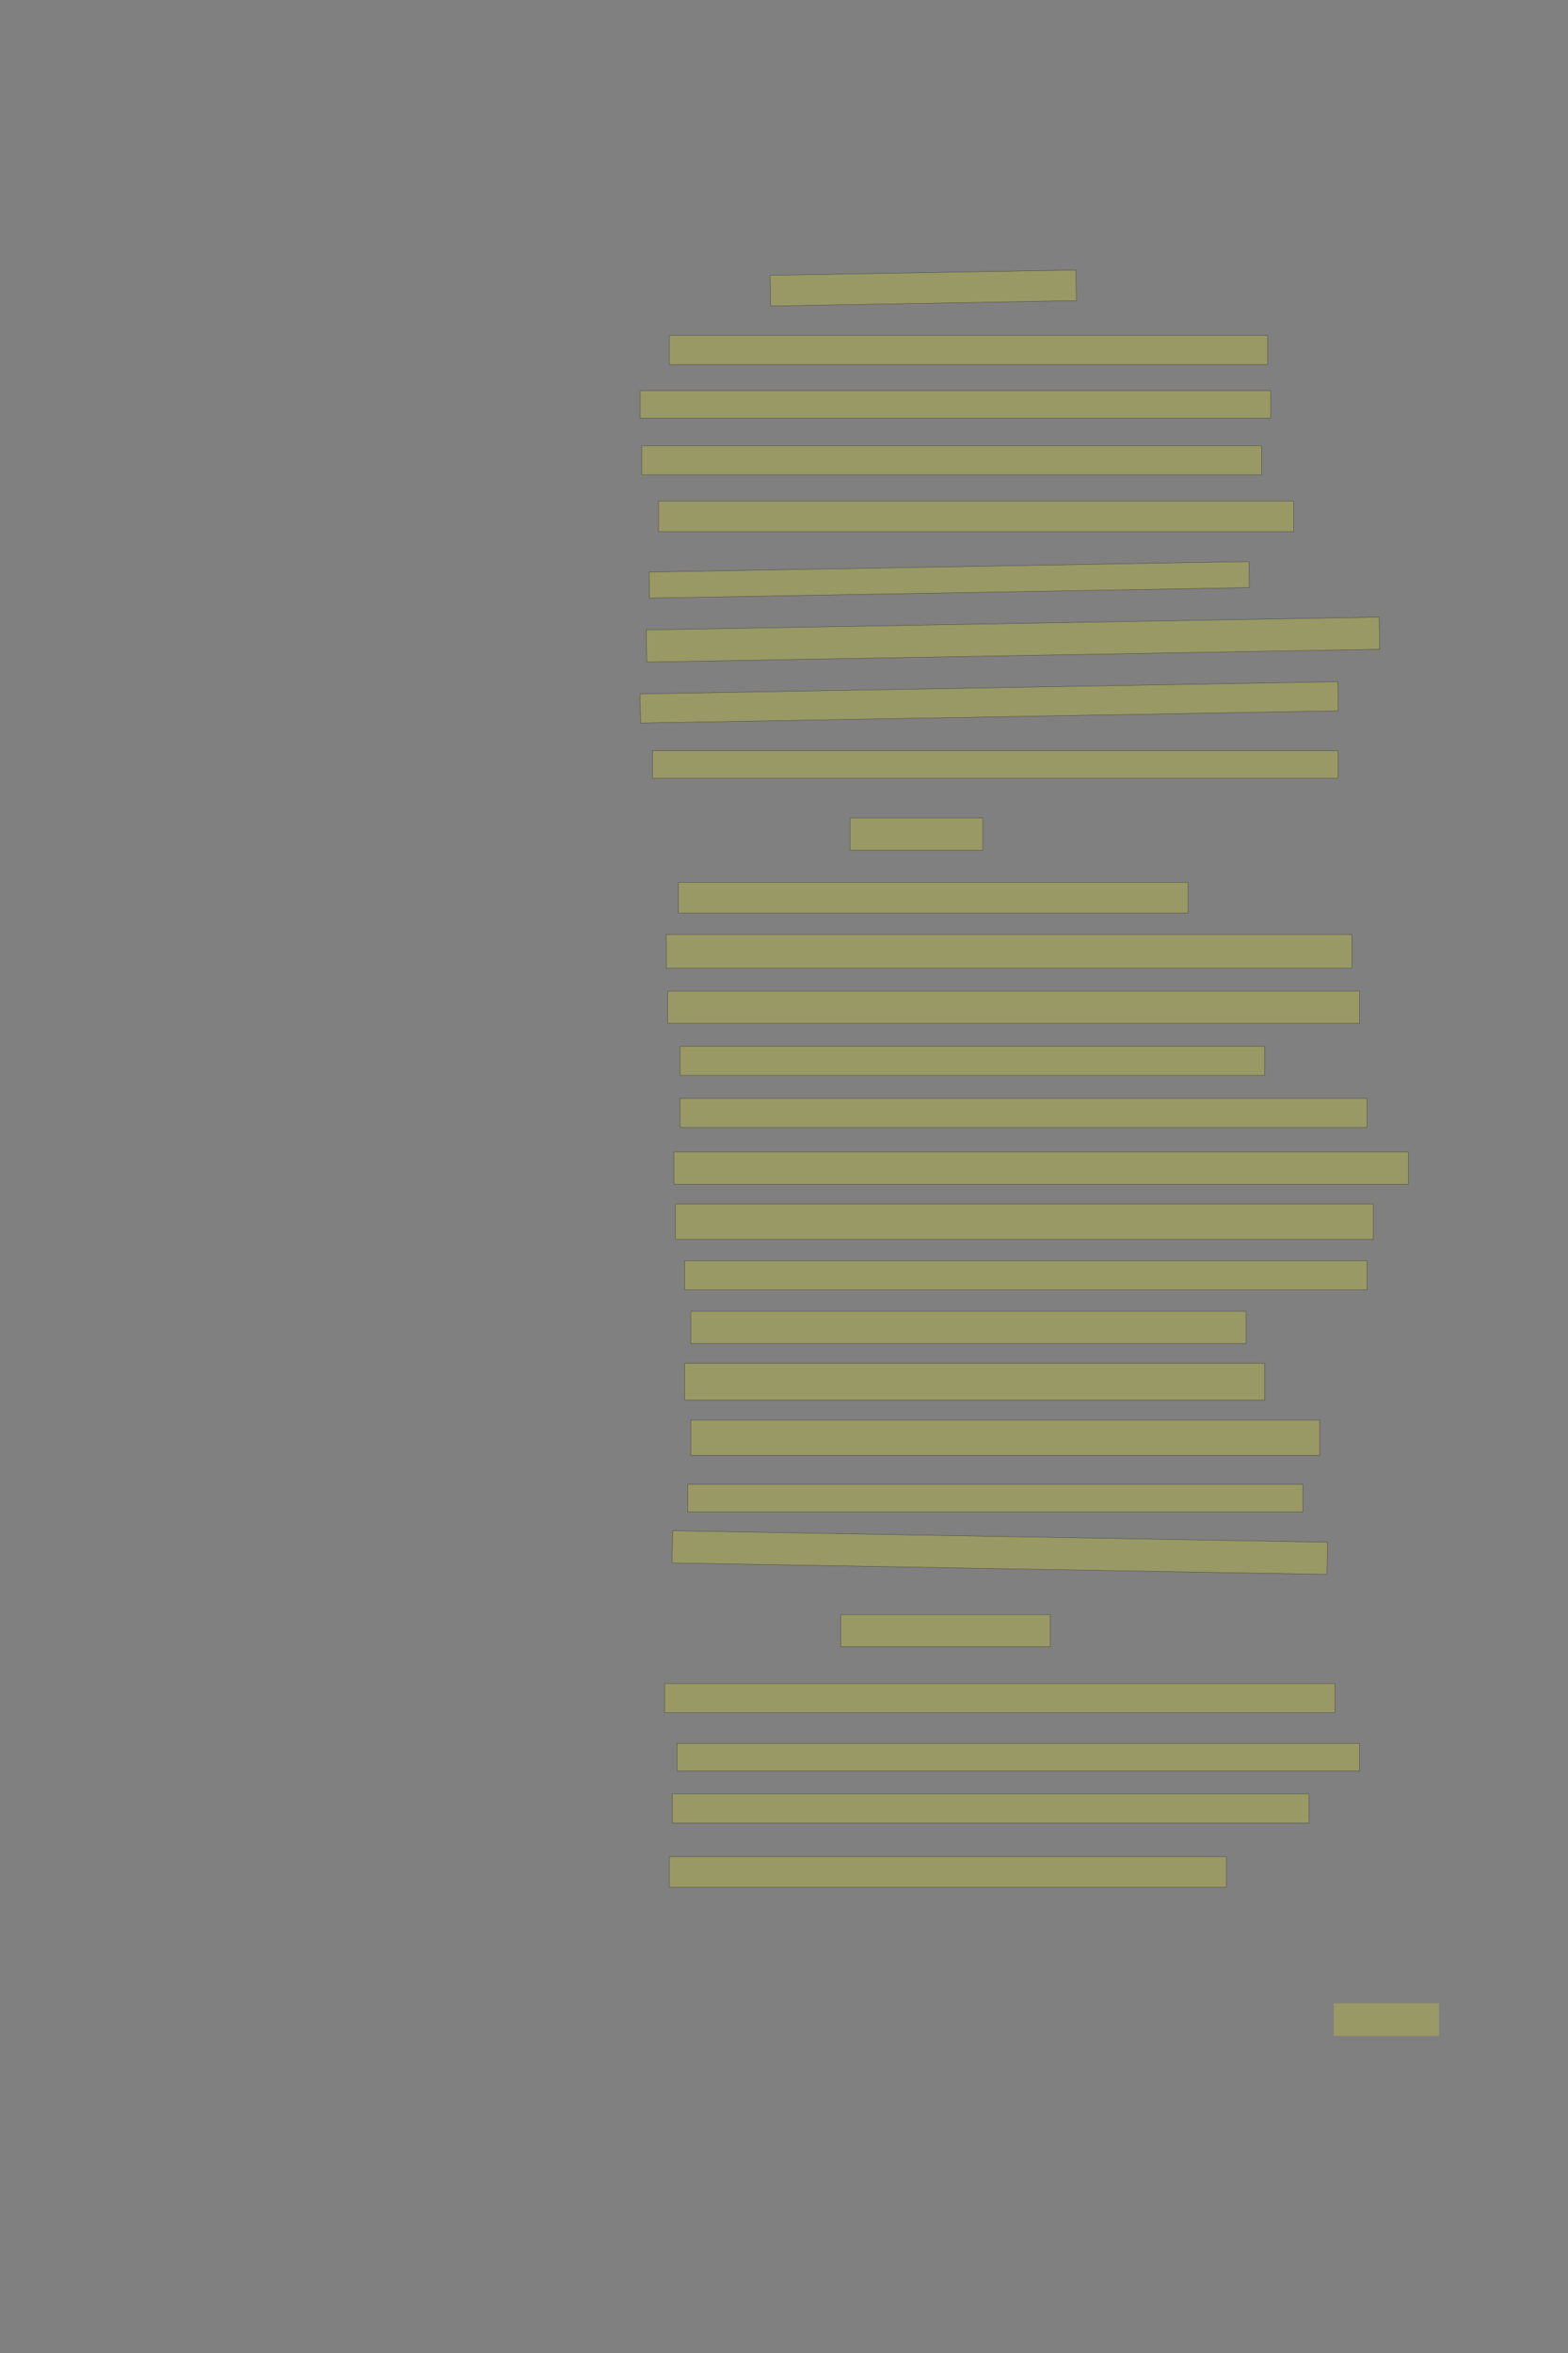<?xml version="1.0" encoding="UTF-8" standalone="no"?><svg xmlns="http://www.w3.org/2000/svg" xmlns:xlink="http://www.w3.org/1999/xlink" height="6144" width="4096">
 <rect width="100%" height="100%" fill="#808080" stroke="none"/>
 <g>
  <title>Layer 1</title>
  <rect class=" imageannotationLine imageannotationLinked" fill="#FFFF00" fill-opacity="0.2" height="80" id="svg_4" stroke="#000000" stroke-opacity="0.5" transform="rotate(-1 2411.82,752) " width="798.91" x="2012.366" xlink:href="#la" y="712"/>
  <rect class=" imageannotationLine imageannotationLinked" fill="#FFFF00" fill-opacity="0.2" height="76" id="svg_6" stroke="#000000" stroke-opacity="0.5" width="1562.909" x="1748.366" xlink:href="#lb" y="876"/>
  <rect class=" imageannotationLine imageannotationLinked" fill="#FFFF00" fill-opacity="0.2" height="72" id="svg_8" stroke="#000000" stroke-opacity="0.5" width="1646.909" x="1672.366" xlink:href="#lc" y="1020"/>
  <rect class=" imageannotationLine imageannotationLinked" fill="#FFFF00" fill-opacity="0.2" height="76" id="svg_10" stroke="#000000" stroke-opacity="0.5" width="1618.909" x="1676.366" xlink:href="#ld" y="1164"/>
  <rect class=" imageannotationLine imageannotationLinked" fill="#FFFF00" fill-opacity="0.2" height="80" id="svg_12" stroke="#000000" stroke-opacity="0.5" width="1658.909" x="1720.366" xlink:href="#le" y="1308"/>
  <rect class=" imageannotationLine imageannotationLinked" fill="#FFFF00" fill-opacity="0.2" height="68.001" id="svg_14" stroke="#000000" stroke-opacity="0.5" transform="rotate(-1 2479.75,1514) " width="1566.909" x="1696.296" xlink:href="#lf" y="1480.001"/>
  <rect class=" imageannotationLine imageannotationLinked" fill="#FFFF00" fill-opacity="0.2" height="83.868" id="svg_16" stroke="#000000" stroke-opacity="0.5" transform="rotate(-1 2646.07,1670.03) " width="1914.842" x="1688.645" xlink:href="#lg" y="1628.093"/>
  <rect class=" imageannotationLine imageannotationLinked" fill="#FFFF00" fill-opacity="0.2" height="76.003" id="svg_18" stroke="#000000" stroke-opacity="0.5" transform="rotate(-1 2584,1834) " width="1822.909" x="1672.54" xlink:href="#lh" y="1795.995"/>
  <rect class=" imageannotationLine imageannotationLinked" fill="#FFFF00" fill-opacity="0.2" height="72" id="svg_20" stroke="#000000" stroke-opacity="0.5" width="1790.909" x="1704.365" xlink:href="#li" y="1960"/>
  <rect class=" imageannotationLine imageannotationLinked" fill="#FFFF00" fill-opacity="0.2" height="84" id="svg_22" stroke="#000000" stroke-opacity="0.5" width="346.91" x="2220.367" xlink:href="#lj" y="2136"/>
  <rect class=" imageannotationLine imageannotationLinked" fill="#FFFF00" fill-opacity="0.2" height="80" id="svg_24" stroke="#000000" stroke-opacity="0.5" width="1330.909" x="1772.366" xlink:href="#lk" y="2304"/>
  <rect class=" imageannotationLine imageannotationLinked" fill="#FFFF00" fill-opacity="0.2" height="88" id="svg_26" stroke="#000000" stroke-opacity="0.5" width="1790.909" x="1740.365" xlink:href="#ll" y="2440"/>
  <rect class=" imageannotationLine imageannotationLinked" fill="#FFFF00" fill-opacity="0.2" height="84" id="svg_28" stroke="#000000" stroke-opacity="0.5" width="1806.909" x="1744.365" xlink:href="#lm" y="2588"/>
  <rect class=" imageannotationLine imageannotationLinked" fill="#FFFF00" fill-opacity="0.2" height="76" id="svg_30" stroke="#000000" stroke-opacity="0.5" width="1526.909" x="1776.366" xlink:href="#ln" y="2732"/>
  <rect class=" imageannotationLine imageannotationLinked" fill="#FFFF00" fill-opacity="0.2" height="76" id="svg_32" stroke="#000000" stroke-opacity="0.5" width="1794.909" x="1776.365" xlink:href="#lo" y="2868"/>
  <rect class=" imageannotationLine imageannotationLinked" fill="#FFFF00" fill-opacity="0.2" height="84" id="svg_34" stroke="#000000" stroke-opacity="0.5" width="1918.909" x="1760.365" xlink:href="#lp" y="3008"/>
  <rect class=" imageannotationLine imageannotationLinked" fill="#FFFF00" fill-opacity="0.2" height="92" id="svg_36" stroke="#000000" stroke-opacity="0.5" width="1822.909" x="1764.365" xlink:href="#lq" y="3144"/>
  <rect class=" imageannotationLine imageannotationLinked" fill="#FFFF00" fill-opacity="0.2" height="76" id="svg_38" stroke="#000000" stroke-opacity="0.5" width="1782.909" x="1788.365" xlink:href="#lr" y="3292"/>
  <rect class=" imageannotationLine imageannotationLinked" fill="#FFFF00" fill-opacity="0.2" height="84" id="svg_40" stroke="#000000" stroke-opacity="0.5" width="1450.909" x="1804.366" xlink:href="#ls" y="3424"/>
  <rect class=" imageannotationLine imageannotationLinked" fill="#FFFF00" fill-opacity="0.2" height="96" id="svg_42" stroke="#000000" stroke-opacity="0.5" width="1514.909" x="1788.366" xlink:href="#lt" y="3560"/>
  <rect class=" imageannotationLine imageannotationLinked" fill="#FFFF00" fill-opacity="0.2" height="92" id="svg_44" stroke="#000000" stroke-opacity="0.5" width="1642.909" x="1804.366" xlink:href="#lu" y="3708"/>
  <rect class=" imageannotationLine imageannotationLinked" fill="#FFFF00" fill-opacity="0.2" height="72" id="svg_46" stroke="#000000" stroke-opacity="0.5" width="1606.909" x="1796.366" xlink:href="#lv" y="3876"/>
  <rect class=" imageannotationLine imageannotationLinked" fill="#FFFF00" fill-opacity="0.2" height="84.002" id="svg_48" stroke="#000000" stroke-opacity="0.5" transform="rotate(1 2611.72,4054) " width="1710.909" x="1756.261" xlink:href="#lw" y="4011.997"/>
  <rect class=" imageannotationLine imageannotationLinked" fill="#FFFF00" fill-opacity="0.2" height="84" id="svg_50" stroke="#000000" stroke-opacity="0.5" width="546.91" x="2196.367" xlink:href="#lx" y="4216"/>
  <rect class=" imageannotationLine imageannotationLinked" fill="#FFFF00" fill-opacity="0.2" height="76" id="svg_52" stroke="#000000" stroke-opacity="0.5" width="1750.909" x="1736.365" xlink:href="#ly" y="4396"/>
  <rect class=" imageannotationLine imageannotationLinked" fill="#FFFF00" fill-opacity="0.2" height="72" id="svg_54" stroke="#000000" stroke-opacity="0.5" width="1782.909" x="1768.365" xlink:href="#lz" y="4552"/>
  <rect class=" imageannotationLine imageannotationLinked" fill="#FFFF00" fill-opacity="0.2" height="76" id="svg_56" stroke="#000000" stroke-opacity="0.5" width="1662.909" x="1756.366" xlink:href="#laa" y="4684"/>
  <rect class=" imageannotationLine imageannotationLinked" fill="#FFFF00" fill-opacity="0.2" height="80" id="svg_58" stroke="#000000" stroke-opacity="0.5" width="1454.909" x="1748.366" xlink:href="#Gezücht" y="4848"/>
  <rect class=" imageannotationLine imageannotationLinked" fill="#FFFF00" fill-opacity="0.2" height="85" id="svg_2" stroke="#000000" stroke-dasharray="null" stroke-linecap="null" stroke-linejoin="null" stroke-opacity="0.5" stroke-width="null" width="275" x="3484" xlink:href="#lah" y="5231"/>
 </g>
</svg>